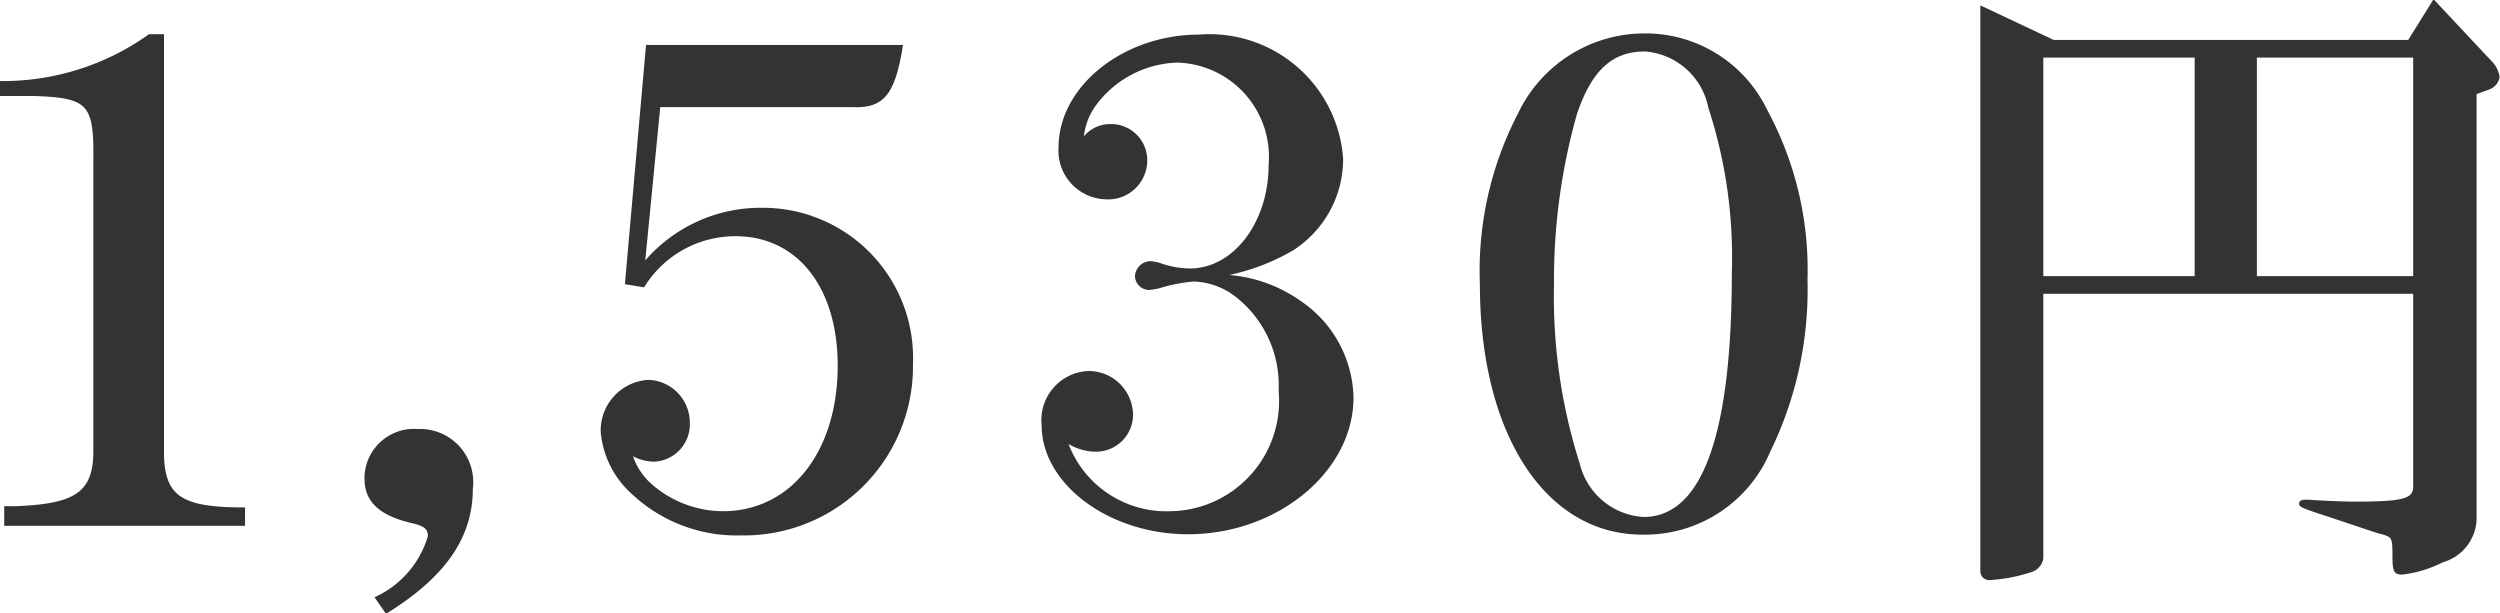 <svg xmlns="http://www.w3.org/2000/svg" width="130.18" height="31.94" viewBox="0 0 65.09 15.97">
  <defs>
    <style>
      .cls-1 {
        fill: #333;
        fill-rule: evenodd;
      }
    </style>
  </defs>
  <path id="_1_530円" data-name="1,530円" class="cls-1" d="M1106.77,4581.63h6.27v-0.48h-0.19c-1.48-.02-1.9-0.32-1.92-1.38v-10.94h-0.39a6.536,6.536,0,0,1-3.89,1.22v0.39h0.91c1.42,0.05,1.55.22,1.53,1.73v7.43c0.02,1.14-.42,1.46-2.05,1.52h-0.27v0.51Zm9.94,2.29c1.55-.95,2.26-1.99,2.26-3.25a1.383,1.383,0,0,0-1.43-1.56,1.289,1.289,0,0,0-1.39,1.29c0,0.61.39,0.97,1.27,1.17,0.28,0.07.38,0.14,0.38,0.33a2.53,2.53,0,0,1-1.39,1.59Zm6.22-8.58,0.5,0.08a2.785,2.785,0,0,1,2.38-1.33c1.61,0,2.66,1.33,2.66,3.37,0,2.24-1.22,3.79-2.99,3.79a2.831,2.831,0,0,1-1.8-.66,1.729,1.729,0,0,1-.54-0.77,1.236,1.236,0,0,0,.56.14,0.975,0.975,0,0,0,.92-1.02,1.115,1.115,0,0,0-1.08-1.11,1.319,1.319,0,0,0-1.24,1.35,2.452,2.452,0,0,0,.82,1.63,3.987,3.987,0,0,0,2.84,1.07,4.4,4.4,0,0,0,4.47-4.45,3.911,3.911,0,0,0-3.93-4.08,3.977,3.977,0,0,0-3.04,1.37l0.39-3.99h5.02c0.81,0.03,1.1-.34,1.3-1.62h-6.69Zm15.73-.24a5.568,5.568,0,0,0,1.68-.65,2.825,2.825,0,0,0,1.29-2.38,3.487,3.487,0,0,0-3.74-3.23c-1.99,0-3.67,1.35-3.67,2.94a1.268,1.268,0,0,0,1.24,1.35,1.016,1.016,0,0,0,1.07-1.01,0.942,0.942,0,0,0-.97-0.95,0.89,0.89,0,0,0-.68.32,1.7,1.7,0,0,1,.28-0.76,2.734,2.734,0,0,1,2.15-1.16,2.454,2.454,0,0,1,2.38,2.66c0,1.49-.91,2.7-2.05,2.7a2.378,2.378,0,0,1-.77-0.14,1.041,1.041,0,0,0-.27-0.05,0.412,0.412,0,0,0-.39.39,0.372,0.372,0,0,0,.36.36,1.454,1.454,0,0,0,.29-0.05,4.312,4.312,0,0,1,.88-0.17,1.865,1.865,0,0,1,1.12.42,2.923,2.923,0,0,1,1.09,2.42,2.872,2.872,0,0,1-2.81,3.14,2.73,2.73,0,0,1-2.66-1.75,1.414,1.414,0,0,0,.69.2,0.965,0.965,0,0,0,.99-0.98,1.155,1.155,0,0,0-1.17-1.12,1.277,1.277,0,0,0-1.21,1.41c0,1.53,1.75,2.84,3.81,2.84,2.34,0,4.31-1.64,4.31-3.56a3.111,3.111,0,0,0-1.37-2.51A3.735,3.735,0,0,0,1138.66,4575.1Zm10.83-5.82a1.824,1.824,0,0,1,1.65,1.47,12.534,12.534,0,0,1,.61,4.28c0,4.23-.77,6.37-2.3,6.37a1.821,1.821,0,0,1-1.66-1.39,14.328,14.328,0,0,1-.67-4.67,15.868,15.868,0,0,1,.6-4.44C1148.11,4569.76,1148.64,4569.28,1149.49,4569.28Zm-0.02-.47a3.648,3.648,0,0,0-3.28,2.07,8.9,8.9,0,0,0-1,4.46c0,3.89,1.7,6.52,4.23,6.52a3.544,3.544,0,0,0,3.33-2.16,9.616,9.616,0,0,0,.97-4.48,8.734,8.734,0,0,0-1.05-4.42A3.515,3.515,0,0,0,1149.47,4568.81Zm10.39,6.78h9.63v5.02c0,0.32-.27.39-1.54,0.39-0.22,0-.75-0.02-1.04-0.04a2.133,2.133,0,0,0-.22-0.01c-0.12,0-.17.03-0.17,0.11s0.1,0.12.78,0.34l0.72,0.24c0.3,0.1.61,0.21,0.66,0.21,0.25,0.08.27,0.08,0.27,0.54,0,0.43.03,0.51,0.26,0.51a3.132,3.132,0,0,0,1.05-.32,1.211,1.211,0,0,0,.88-1.24v-10.95l0.33-.12a0.422,0.422,0,0,0,.27-0.32,0.739,0.739,0,0,0-.22-0.43l-1.5-1.6-0.66,1.06h-9.23l-1.91-.9v14.72a0.234,0.234,0,0,0,.28.24,4.117,4.117,0,0,0,1-.19,0.455,0.455,0,0,0,.36-0.37v-6.89Zm0-6.15h3.94v5.69h-3.94v-5.69Zm5.56,5.69v-5.69h4.07v5.69h-4.07Z" transform="translate(-1106.66 -4567.94)"/>
</svg>

